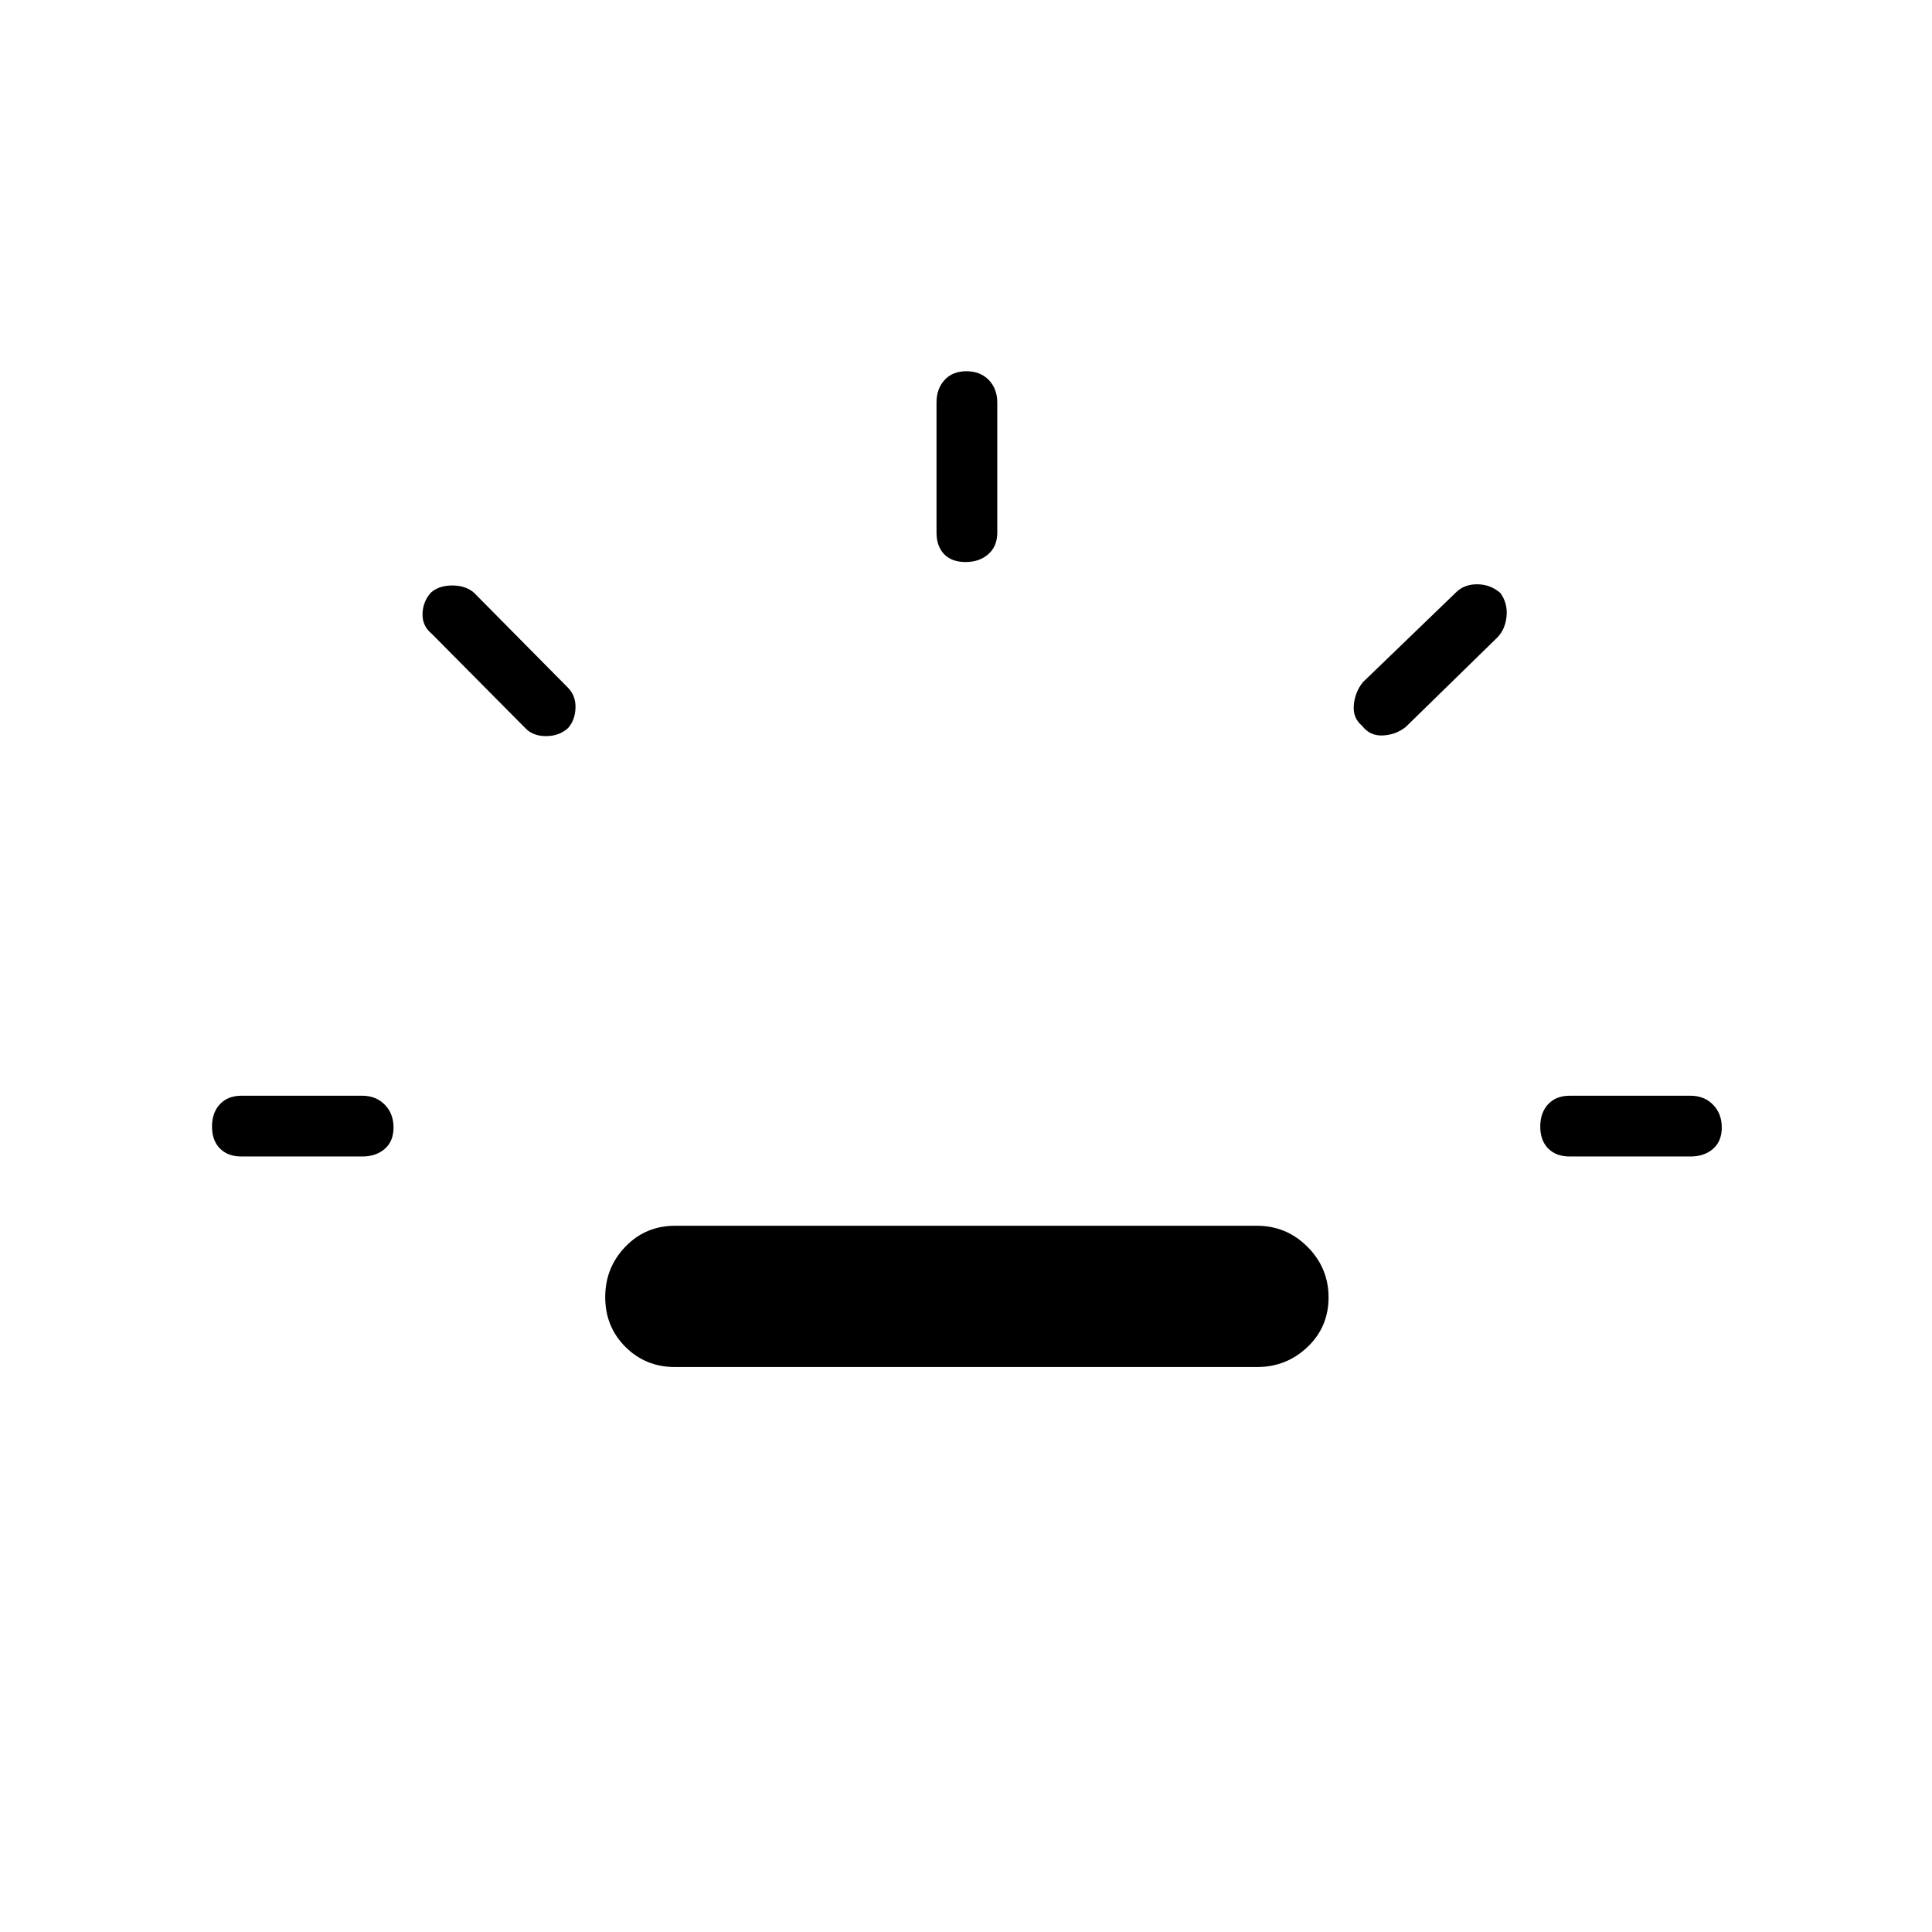 <svg xmlns="http://www.w3.org/2000/svg" height="48" viewBox="0 96 960 960" width="48"><path d="M120 670.654q-6.808 0-10.731-3.985t-3.923-10.885q0-6.899 3.923-11.111 3.923-4.212 10.731-4.212h60q6.808 0 11.173 4.428 4.365 4.427 4.365 11.327 0 6.899-4.365 10.669-4.365 3.769-11.173 3.769h-60Zm162.269-212.885q-4.384 4-10.955 4t-10.314-4l-46.462-46.846q-4.769-3.885-4.577-10 .193-6.115 4.193-10.5 4-3.5 10.57-3.5 6.571 0 10.699 3.5l46.846 47.346q3.885 4 3.693 10-.193 6-3.693 10Zm53.116 317.5q-14.629 0-24.642-10.033-10.012-10.034-10.012-24.693 0-14.658 10.012-25.062 10.013-10.404 24.642-10.404h289.23q14.629 0 25.084 10.476 10.455 10.477 10.455 25.135 0 14.658-10.455 24.62-10.455 9.961-25.084 9.961h-289.23Zm144.399-400q-6.899 0-10.669-3.923-3.769-3.923-3.769-10.731V296q0-6.808 3.985-11.173 3.985-4.366 10.885-4.366 6.899 0 11.111 4.366 4.212 4.365 4.212 11.173v64.615q0 6.808-4.428 10.731-4.427 3.923-11.327 3.923Zm197.005 81.346q-4.712-3.884-4.077-10.384.634-6.5 4.519-11.27l46.461-44.807q4.025-3.885 10.455-3.827 6.43.058 11.39 4.327 3.694 5.154 3.059 11.584-.634 6.43-4.519 10.454L698.5 457.231q-4.909 3.884-11.339 4.211-6.43.327-10.372-4.827ZM780 670.654q-6.808 0-10.731-3.985t-3.923-10.885q0-6.899 3.923-11.111 3.923-4.212 10.731-4.212h60q6.808 0 11.173 4.428 4.366 4.427 4.366 11.327 0 6.899-4.366 10.669-4.365 3.769-11.173 3.769h-60Z"/></svg>